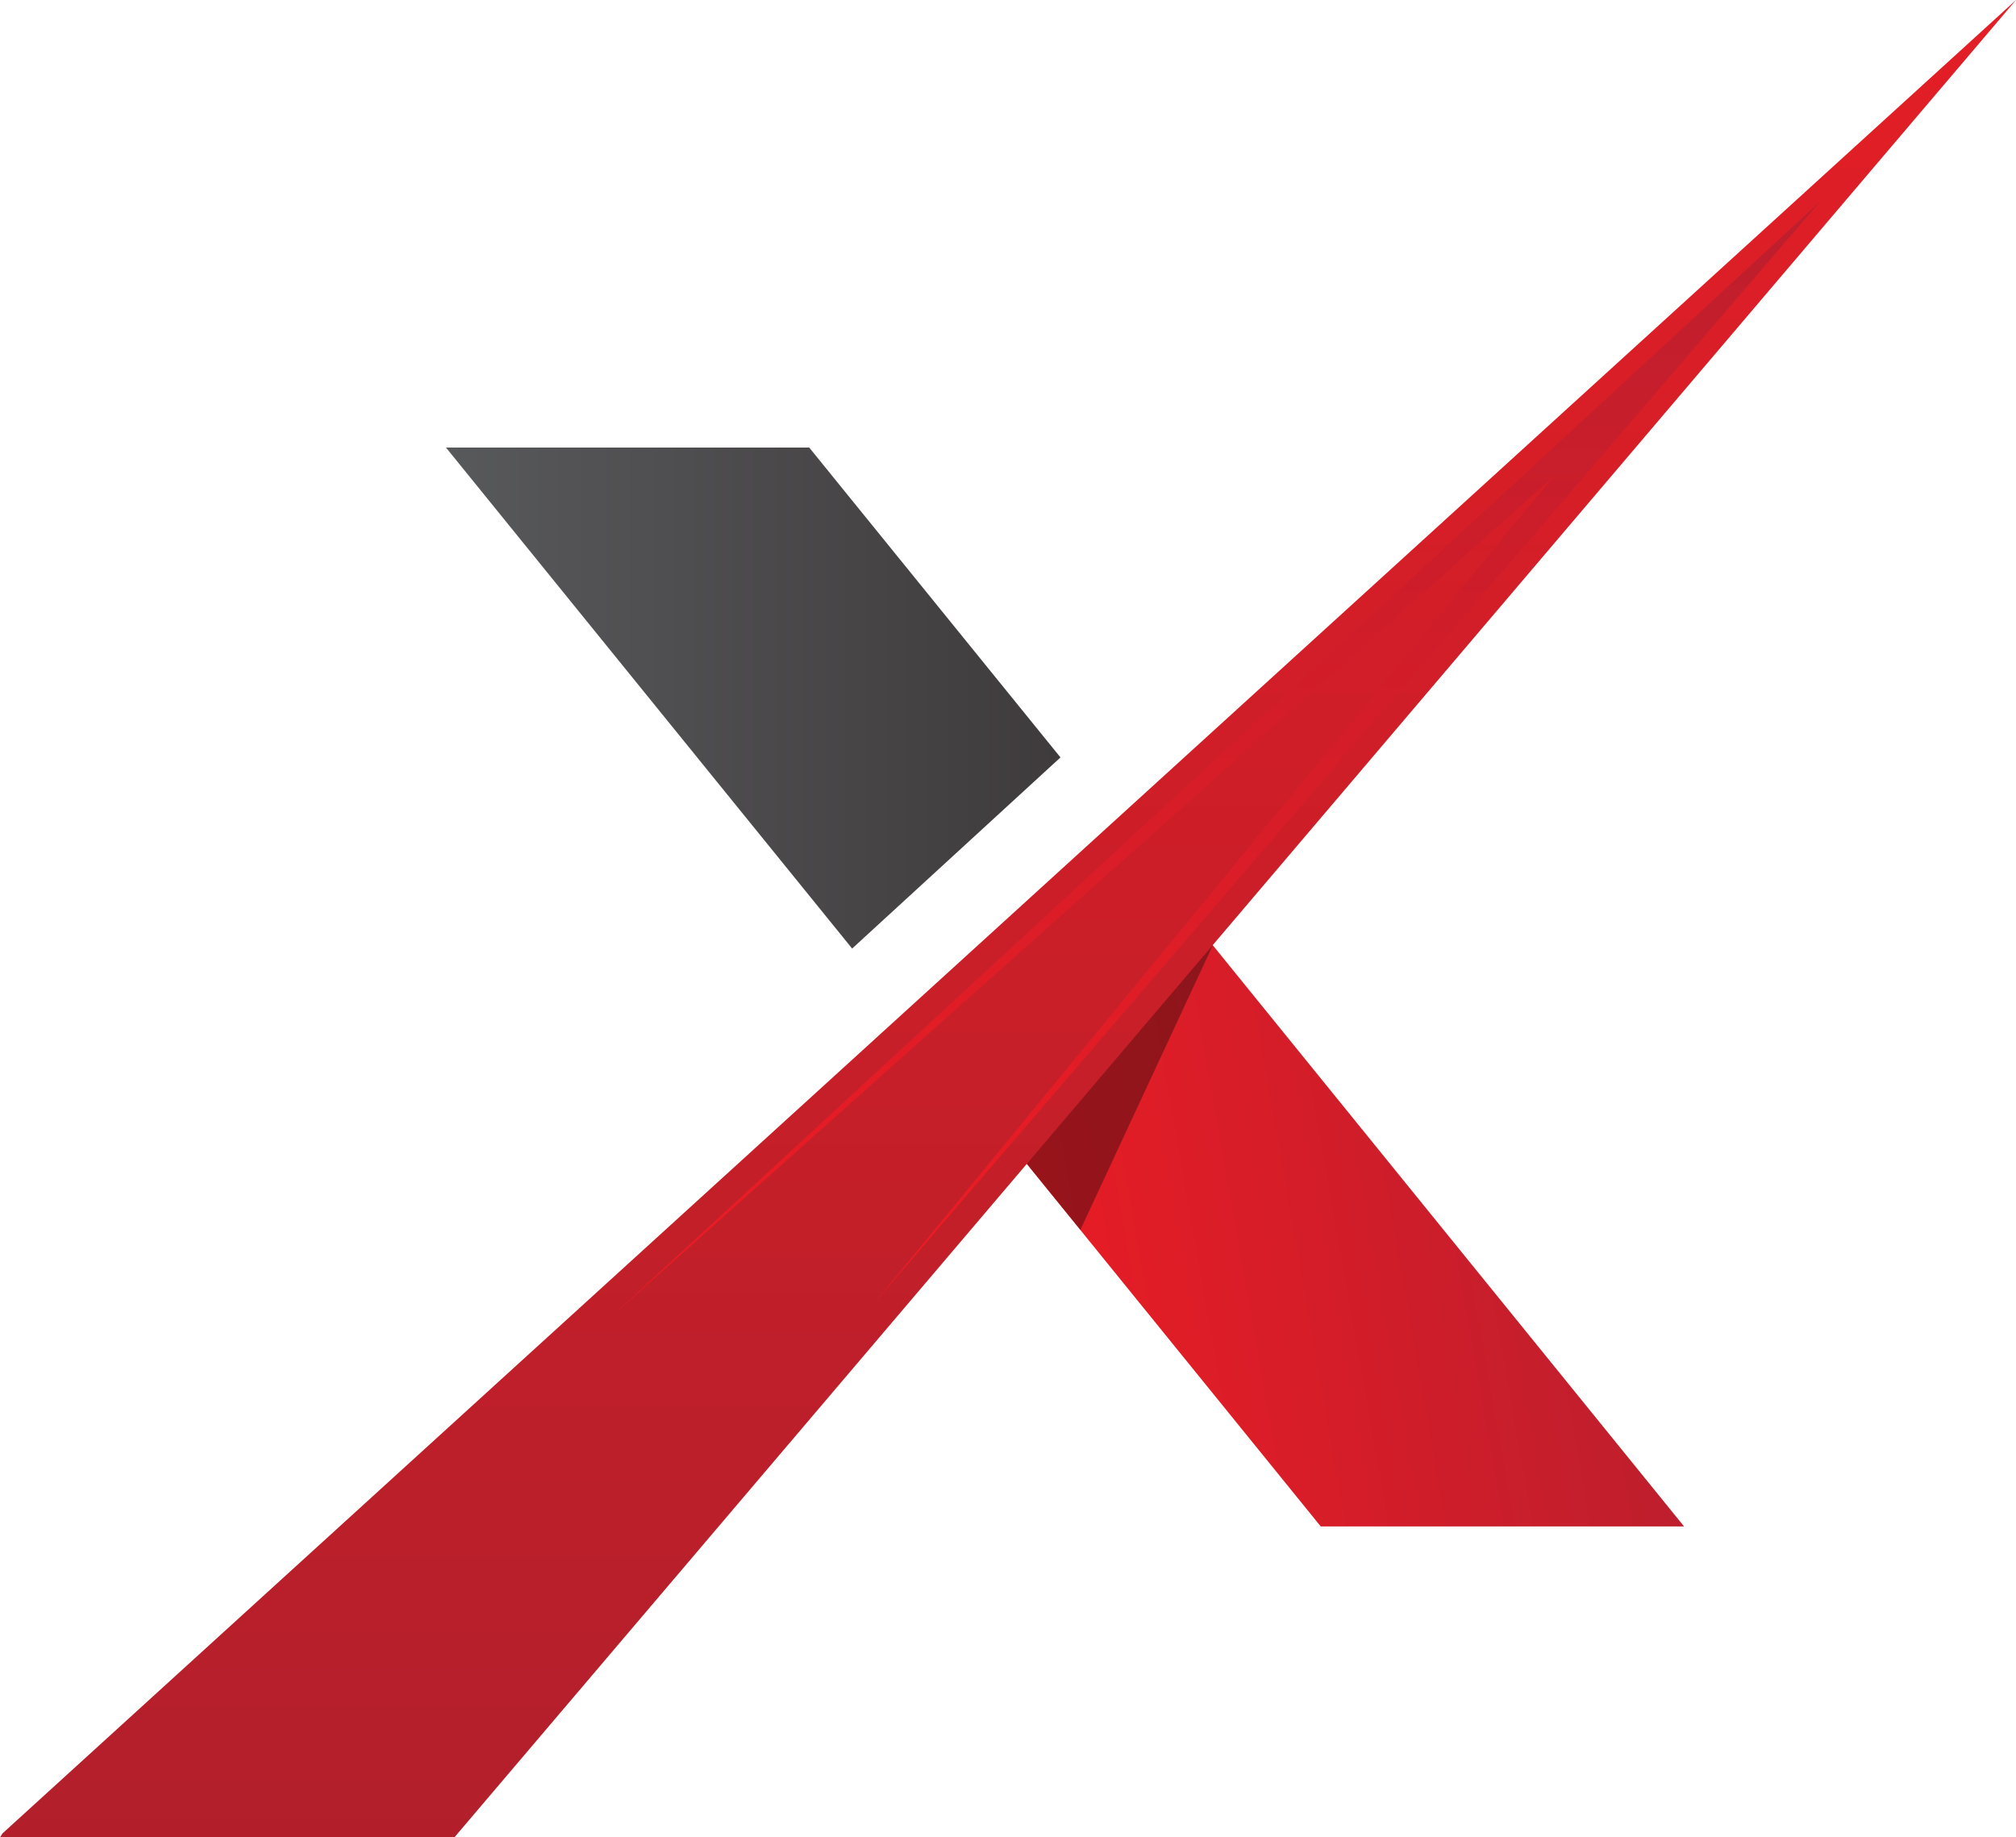 <svg xmlns="http://www.w3.org/2000/svg" xmlns:xlink="http://www.w3.org/1999/xlink" viewBox="0 0 280.04 255.22"><defs><style>.cls-1{fill:url(#linear-gradient);}.cls-2{fill:url(#linear-gradient-2);}.cls-3{fill:#050606;opacity:0.35;}.cls-4{fill:url(#linear-gradient-3);}.cls-5{fill:url(#linear-gradient-4);}</style><linearGradient id="linear-gradient" x1="61.95" y1="96.97" x2="147.31" y2="96.97" gradientUnits="userSpaceOnUse"><stop offset="0" stop-color="#58595b"/><stop offset="1" stop-color="#3f3b3c"/></linearGradient><linearGradient id="linear-gradient-2" x1="133.48" y1="175.38" x2="224.63" y2="159.31" gradientUnits="userSpaceOnUse"><stop offset="0" stop-color="#ed1c24"/><stop offset="1" stop-color="#be1e2d"/></linearGradient><linearGradient id="linear-gradient-3" x1="140.02" y1="255.22" x2="140.02" gradientUnits="userSpaceOnUse"><stop offset="0" stop-color="#b21f2b"/><stop offset="1" stop-color="#e31e26"/></linearGradient><linearGradient id="linear-gradient-4" x1="169.08" y1="182.51" x2="169.08" y2="28" xlink:href="#linear-gradient-2"/></defs><g id="Layer_2" data-name="Layer 2"><g id="Layer_1-2" data-name="Layer 1"><polygon class="cls-1" points="147.31 105.21 112.41 62.17 61.95 62.17 118.37 131.76 147.31 105.21"/><polygon class="cls-2" points="156.79 116.9 127.85 143.45 183.46 212.03 233.93 212.03 156.79 116.9"/><polygon class="cls-3" points="150.07 170.84 139.23 157.48 175.13 116.99 150.07 170.84"/><polygon class="cls-4" points="63.12 255.22 280.04 0 0.36 254.66 0 255.22 63.12 255.22"/><polygon class="cls-5" points="252.81 28 121.16 181.34 215.82 66.17 85.35 182.51 252.81 28"/></g></g></svg>